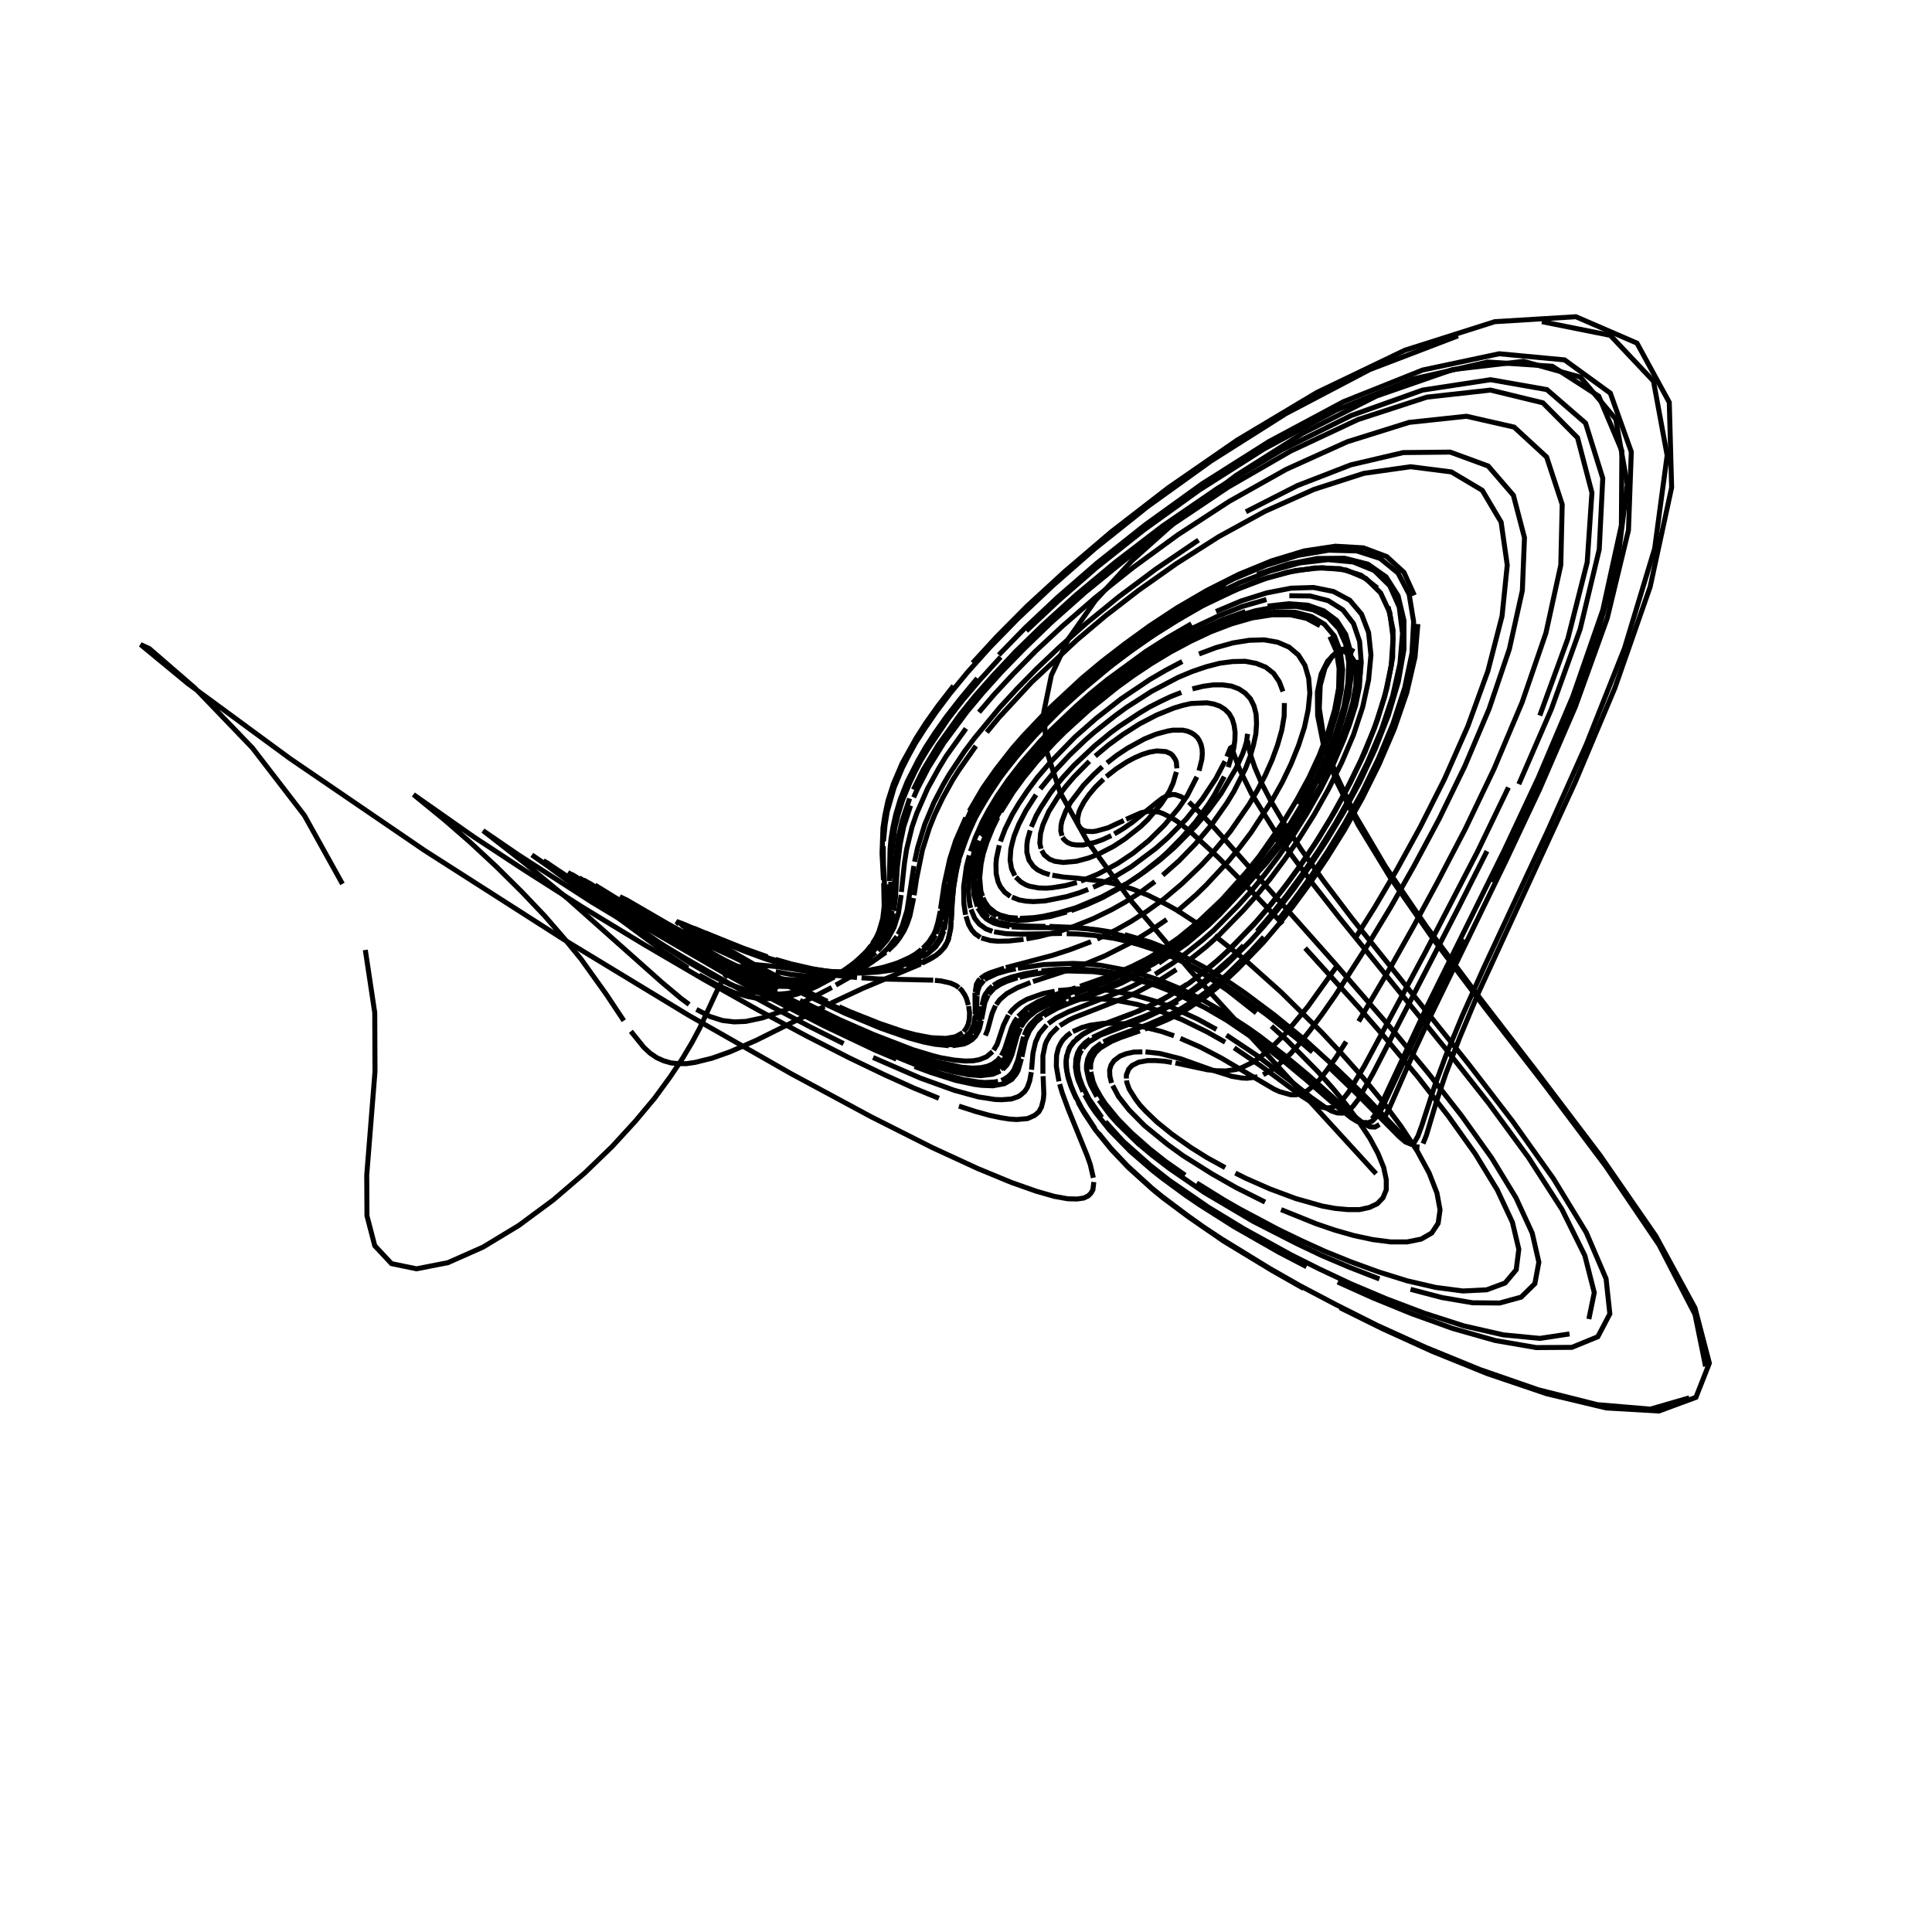 <?xml version="1.0" encoding="utf-8" ?>
<svg xmlns="http://www.w3.org/2000/svg" xmlns:cc="http://creativecommons.org/ns" xmlns:dc="http://purl.org/dc/elements/1.1/" xmlns:ev="http://www.w3.org/2001/xml-events" xmlns:inkscape="http://www.inkscape.org/namespaces/inkscape" xmlns:rdf="http://www.w3.org/1999/02/22-rdf-syntax-ns" xmlns:sodipodi="http://sodipodi.sourceforge.net/DTD/sodipodi-0.dtd" xmlns:xlink="http://www.w3.org/1999/xlink" baseProfile="tiny" height="27.093cm" version="1.2" viewBox="0 0 1024.0 1024.0" width="27.093cm">
  <defs/>
  <g fill="none" id="layer1" inkscape:groupmode="layer" inkscape:label="1" stroke="black" stroke-width="0.7mm" style="display:inline">
    <polyline points="729.375,622.125 631.25,514.875 598.875,476.75 576.25,445.75 561.875,420.0 554.625,397.75 553.25,377.375 557.25,357.875 566.375,338.5 580.5,318.375 599.875,297.25 624.75,275.0 655.125,252.0 690.5,229.625 729.625,209.875 770.0,195.875 807.5,191.5 837.625,199.875 856.375,222.125 862.5,256.75 857.125,299.5 843.75,345.625 826.25,390.5 807.75,431.625 790.5,467.375"/>
    <polyline points="775.5,497.625 753.5,542.625 732.625,587.125 729.875,591.625 727.25,594.25 724.625,595.25 721.875,594.875 718.625,593.25 715.0,590.75 710.75,587.375 689.75,569.0 671.125,554.25 658.625,545.375 652.5,541.375 640.75,534.375"/>
    <polyline points="635.125,531.375 624.5,526.25 614.75,522.25 601.5,518.0 590.125,515.5 583.375,514.5 574.25,513.75 569.0,513.625 559.625,513.875 552.0,514.625"/>
    <polyline points="550.25,514.875 542.875,516.125 536.125,517.875 531.875,519.375 529.125,520.625 526.5,522.25"/>
    <polyline points="526.0,522.625 524.125,524.375 522.25,527.0 521.5,528.625 520.5,532.875"/>
    <polyline points="520.375,533.375 519.0,542.625 517.375,547.125 516.5,548.375"/>
    <polyline points="516.125,549.0 512.875,551.625 509.75,552.875 507.125,553.5 503.75,553.75 494.5,552.875 488.125,551.5 480.375,549.375 471.0,546.25 453.625,539.375"/>
    <polyline points="447.0,536.375 432.25,529.625 416.375,521.75 400.25,513.25 385.125,504.875 372.75,497.625 361.75,490.625 360.375,489.25 363.375,490.25 387.625,501.125 397.375,505.0"/>
    <polyline points="402.125,506.75 415.75,511.0 424.125,513.0 435.375,514.75 442.0,515.25 448.0,515.375 458.25,514.75 466.75,513.375 475.125,511.0"/>
    <polyline points="476.5,510.5 482.75,507.875 487.5,505.125 489.75,503.375 492.25,500.875 494.25,498.375 495.875,495.625"/>
    <polyline points="496.125,494.875 497.875,490.25 498.875,485.75 501.375,468.5"/>
    <polyline points="501.625,466.875 504.125,455.5 508.375,443.0 514.375,430.125 518.875,422.25 528.375,408.375 537.125,397.125 542.5,390.875 555.75,377.0"/>
    <polyline points="563.75,369.25 583.25,352.25 594.875,343.125 607.875,333.75 622.125,324.375 637.625,315.25 654.0,306.75 671.0,299.625 688.0,294.375 704.25,291.625 719.125,292.0 731.5,296.0 741.0,303.75 746.875,315.0 749.25,329.5 748.375,346.25 744.5,364.625 738.375,383.375 730.625,402.0 722.0,419.75 712.75,436.375 703.5,451.5 694.5,465.0 685.75,477.0 677.625,487.5"/>
    <polyline points="669.875,496.625 662.75,504.375 650.0,516.875 639.125,525.875 634.25,529.375 625.5,534.875 618.0,538.875 608.5,543.0 589.125,550.125 584.875,552.25"/>
    <polyline points="583.75,552.875 579.75,555.875 577.75,558.5 576.5,561.25 575.875,564.5 575.875,566.75 577.0,572.0 578.0,574.875 581.375,581.25"/>
    <polyline points="582.5,583.125 588.375,591.0 592.375,595.5 603.25,606.125 610.75,612.375 619.875,619.375 638.25,632.0 664.25,647.375 687.25,659.125 700.625,665.5 715.375,671.75 731.125,677.875"/>
    <polyline points="747.625,683.375 764.375,687.75 780.5,690.5 794.875,690.625 806.25,687.5 813.5,680.375 815.625,669.0 812.125,653.625 803.5,634.875 790.625,613.75 774.75,591.5 757.375,569.25 739.875,548.0 707.5,510.625 643.625,438.75 635.625,430.375 630.125,425.125"/>
    <polyline points="627.875,423.5 626.0,422.25 622.75,421.125 621.375,421.125 618.625,421.75 616.0,423.125 613.375,425.125 600.125,435.875 595.25,439.25 590.625,442.0"/>
    <polyline points="589.0,442.875 584.5,445.0 580.25,446.5 574.0,447.875 570.75,447.875 568.0,447.5 565.75,446.5 564.0,445.0 563.125,443.75"/>
    <polyline points="562.875,443.0 562.25,440.5 562.375,437.5 562.875,435.125 564.875,429.875 567.5,425.125 574.25,416.25 579.875,410.375 584.25,406.375"/>
    <polyline points="586.75,404.375 591.875,400.375 597.5,396.625 606.625,391.625 612.75,389.125 618.75,387.5 621.625,387.0 626.875,387.0 629.25,387.5 631.375,388.375 633.125,389.5 634.625,390.875 635.75,392.625 636.625,394.75 637.125,397.0 637.25,399.625 637.0,402.5 635.5,408.5"/>
    <polyline points="634.375,411.75 629.25,421.75 624.75,428.25 617.125,437.375 608.875,445.5 600.5,452.25 592.25,457.75 582.0,463.25 572.875,467.0"/>
    <polyline points="570.75,467.75 564.75,469.375 557.75,470.5 554.625,470.75 550.5,470.625 545.75,469.75 543.75,469.0 541.125,467.5 538.375,464.875"/>
    <polyline points="537.875,464.125 536.125,460.375 535.375,455.875 535.75,450.125 536.5,446.875 537.5,443.125 540.0,436.875 543.75,429.625 549.125,421.25"/>
    <polyline points="551.375,418.125 559.625,408.0 566.75,400.375 575.25,392.25 580.125,388.0 591.0,379.375 597.0,375.0 610.25,366.5 624.5,359.0 632.0,355.875 639.375,353.375 646.625,351.5 653.5,350.625 660.0,350.5 665.875,351.625 670.875,353.625 675.0,356.875 678.0,361.25 680.0,366.5"/>
    <polyline points="680.75,372.625 680.625,379.625 679.375,387.0 677.125,394.875 674.25,402.75 670.625,410.875 666.5,418.75 662.0,426.375 652.125,440.625 641.75,453.125 636.625,458.625 626.5,468.375 616.875,476.5 607.875,483.0 599.5,488.375 591.75,492.75 581.5,497.75"/>
    <polyline points="578.25,499.125 567.0,503.375 557.75,506.375 533.125,512.875"/>
    <polyline points="532.25,513.125 524.75,515.625 522.125,516.875 519.625,518.625"/>
    <polyline points="519.5,518.875 518.625,519.75 517.5,521.75 516.875,525.875"/>
    <line x1="516.75" x2="516.875" y1="526.125" y2="537.625"/>
    <polyline points="516.875,538.25 516.125,543.0 514.125,547.25 511.125,549.875 509.5,550.75 506.0,551.75"/>
    <polyline points="504.625,551.875 501.375,552.125 494.875,551.625 486.125,549.875 474.5,546.375 459.375,540.875 440.75,532.75 419.25,522.375 404.5,514.625 384.5,503.5"/>
    <polyline points="379.0,500.25 370.875,495.25 366.375,491.875 368.375,492.25 394.125,503.125 407.75,508.0 416.5,510.625 424.625,512.625 432.25,514.0 439.125,514.875"/>
    <polyline points="442.375,515.125 451.25,515.5 458.875,515.125 467.5,514.125 478.875,511.375 483.875,509.625 487.875,507.75"/>
    <polyline points="488.75,507.25 491.875,505.375 495.875,501.875 498.625,497.875 500.25,493.375"/>
    <polyline points="500.5,492.75 501.875,484.5 502.875,474.5 504.125,465.625"/>
    <polyline points="504.5,464.0 506.75,454.25 509.125,447.125 512.5,438.75 517.625,428.625 525.125,416.375 532.125,406.75 541.25,395.5 553.125,382.625 568.375,367.875"/>
    <polyline points="577.625,359.875 588.0,351.375 599.5,342.625 612.375,333.75 626.25,324.875 641.25,316.5 656.875,308.875 673.0,302.75 688.875,298.375 703.875,296.625 717.25,297.875 728.375,302.375 736.625,310.5 741.625,321.75 743.375,335.75 742.0,351.75 738.125,369.0 732.25,386.625 724.75,404.125 716.5,420.875 707.75,436.5 698.875,450.75 690.125,463.5 681.75,474.875 673.75,484.875 666.25,493.625"/>
    <polyline points="659.125,501.125 652.625,507.625 640.875,518.0 630.75,525.625 622.0,531.125 614.375,535.125 607.625,538.25 588.125,545.625 579.0,549.875"/>
    <polyline points="577.875,550.625 574.875,552.875 572.625,555.375 571.125,558.125 570.25,561.25 570.0,565.75 570.625,569.625 571.375,572.375 574.0,578.625"/>
    <polyline points="574.875,580.25 578.0,585.75 580.75,589.75 588.125,599.0 599.125,610.25 611.125,620.625 616.25,624.625 628.5,633.625 635.875,638.625 654.0,650.125 677.875,663.75 692.5,671.375"/>
    <polyline points="709.0,679.5 727.625,687.875 748.125,696.25 770.0,704.125 792.5,710.5 814.25,714.25 833.125,714.125 846.875,708.5 853.25,696.375 851.25,677.75 840.75,653.25 823.375,624.75 801.75,594.375 778.5,564.125 716.75,487.0 701.75,467.25 689.75,450.375 680.5,436.25 673.5,424.375 668.5,414.75 665.125,406.875 663.0,400.625 661.75,395.875 661.25,392.5"/>
    <polyline points="661.0,390.25 661.25,389.0 660.625,393.375 659.75,396.25 658.625,399.5 655.125,407.25 647.25,420.5 640.75,429.375 633.625,437.875 622.375,449.25 614.75,455.875 607.375,461.5 600.25,466.375"/>
    <polyline points="596.75,468.5 584.0,475.375 570.25,481.125 560.875,483.875 553.0,485.625 547.875,486.375 540.625,486.75"/>
    <polyline points="539.375,486.625 534.75,486.25 530.125,485.0 527.75,483.875 524.0,480.875 522.125,478.25 521.0,475.875"/>
    <polyline points="520.75,475.0 519.875,472.25 519.25,465.25 520.0,457.875 521.125,452.5 523.125,446.25 526.125,438.875 528.875,433.25"/>
    <polyline points="530.5,430.25 536.875,420.0 542.625,412.125 549.875,403.25 559.0,393.375 564.375,388.0 577.0,376.5 592.25,364.25 600.875,358.0 610.25,351.75 620.375,345.625 630.875,340.0 641.75,334.875 652.875,330.625 663.75,327.5 674.25,325.875 684.0,325.875 692.5,327.75 699.625,331.625"/>
    <polyline points="704.875,337.375 708.25,345.0 709.75,354.25 709.5,364.75 707.375,376.25 703.875,388.125 699.25,400.25 693.75,412.125 687.5,423.625 681.0,434.375 667.375,453.875 660.625,462.25 647.625,476.75 635.5,488.25 624.625,497.125 614.625,504.125 605.875,509.625 594.25,515.5"/>
    <polyline points="590.75,517.125 584.5,519.875 556.625,530.25 549.25,533.875 545.625,536.375"/>
    <polyline points="544.875,537.0 541.125,541.0 538.625,545.5 537.125,549.5 535.125,556.625"/>
    <polyline points="534.875,557.5 533.75,560.25 532.125,562.875 528.75,566.0 526.25,567.125 522.875,568.0 515.75,568.375 508.875,567.5 499.875,565.5 480.875,559.25 472.75,556.0"/>
    <polyline points="463.5,552.125 441.5,542.125 428.75,535.875 414.875,528.75 384.875,512.625 340.5,486.75 318.625,473.0 307.0,465.25 356.0,496.625 363.125,501.0 376.375,508.25"/>
    <polyline points="382.375,511.25 393.0,515.875 402.25,518.875 410.25,520.625 420.375,521.375 426.25,521.0 431.625,520.25 438.5,518.375 444.625,516.0 451.375,512.5 454.25,510.625"/>
    <polyline points="455.625,509.75 461.5,505.0 464.375,502.0 466.75,498.875 470.25,492.5 471.5,489.0 472.875,482.75"/>
    <polyline points="473.125,481.375 473.875,472.5 474.5,457.375 476.0,444.625 478.125,435.125 482.125,423.25"/>
    <polyline points="484.125,418.5 489.375,407.875 497.25,394.875 509.0,378.5 516.875,368.75 526.5,357.875 538.25,345.375 552.625,331.375 570.125,315.5 591.125,298.0 616.25,278.75 645.625,258.625 679.25,238.5 716.125,220.25 754.0,206.75 790.0,201.25 819.875,206.5 840.375,224.25 849.5,253.5 847.625,291.25 837.5,333.5 822.25,375.875 805.0,415.625"/>
    <polyline points="788.125,451.125 772.75,481.625 727.75,568.875 720.0,582.625 717.0,586.5 714.25,589.0 711.5,590.0 708.75,589.875 705.75,588.875 702.5,587.0 694.875,581.625 686.0,574.5 665.75,559.125 650.0,548.625"/>
    <polyline points="644.75,545.625 634.75,540.125 620.75,533.75 612.25,530.625 600.625,527.25 587.25,524.875 581.375,524.375 571.125,524.125 560.875,525.0"/>
    <polyline points="559.0,525.375 552.75,526.625 544.375,529.625 540.875,531.625 538.75,533.25 536.375,535.5 535.0,537.375"/>
    <polyline points="534.5,538.0 531.875,543.375 528.5,553.5 526.625,556.625"/>
    <polyline points="526.125,557.375 522.875,560.125 519.125,561.625 515.75,562.25 511.5,562.375 505.875,561.875 498.625,560.625 494.25,559.5 483.875,556.375 463.125,548.375 445.125,540.5 424.0,530.25"/>
    <polyline points="412.375,524.25 388.125,511.25 364.5,497.75 337.75,481.5 328.5,475.25 332.375,477.125 353.875,489.625 373.375,500.25 391.375,508.5 396.75,510.625 406.625,513.75"/>
    <polyline points="411.125,515.0 419.375,516.5 426.625,517.25 433.125,517.375 441.625,516.5 448.75,515.0 456.75,512.25 464.5,508.25 469.5,504.75"/>
    <polyline points="470.625,503.875 474.375,500.25 476.625,497.375 479.125,493.375 480.625,490.125 482.25,485.5 484.25,476.0"/>
    <polyline points="484.5,474.5 485.75,466.0 488.875,450.625 492.625,438.75 495.5,431.625 499.5,423.25 504.875,413.5 508.375,408.0 517.25,395.375"/>
    <polyline points="523.0,388.125 529.625,380.125 546.875,361.5 570.875,339.125 586.0,326.375 603.5,312.875 623.5,298.75 645.875,284.5 670.5,271.0 696.5,259.375 722.875,250.875 747.625,247.375 769.25,250.125 785.625,259.875 795.625,276.75 798.875,299.5 796.125,326.5 788.625,355.625 778.0,384.875 765.625,412.875 752.75,438.375 740.25,461.125 728.625,480.875 718.0,497.75"/>
    <polyline points="708.625,512.0 693.125,533.625 681.125,548.0 671.875,557.25 664.25,562.875 657.875,566.0 655.0,566.875 649.625,567.625 644.625,567.5 639.875,567.0 623.0,563.375"/>
    <polyline points="621.125,563.125 617.5,562.5 612.625,562.125 608.25,562.125 603.5,563.0 600.0,564.75 598.25,566.625 597.0,569.75 597.0,571.625"/>
    <polyline points="597.125,572.625 597.25,573.75 598.5,577.25 601.875,582.625 604.25,585.75 607.375,589.125 613.25,594.75 621.125,601.125 631.25,608.25 639.625,613.5 649.375,618.875"/>
    <polyline points="654.75,621.75 660.5,624.625 673.0,630.125 686.75,635.25 700.875,639.25 707.75,640.5 714.375,641.125 720.5,641.125 725.75,640.0 730.0,638.0 733.0,634.875 734.75,630.625 734.75,625.25 733.375,618.75 730.375,611.375 726.0,603.25 720.375,594.75 713.75,585.75 706.375,576.75 698.5,568.0 682.125,551.375 673.875,543.875"/>
    <polyline points="665.875,536.875 650.625,524.875 636.625,515.375 624.25,508.125 613.25,502.625 599.0,497.25 594.75,495.875 586.875,494.0 576.75,492.25 570.75,491.625 556.25,491.0"/>
    <polyline points="554.125,491.0 545.25,490.875 535.75,490.25 528.875,488.75 524.5,486.625"/>
    <polyline points="523.875,486.25 520.25,482.5 518.125,478.125 517.375,475.5 516.75,471.375 516.75,465.125"/>
    <polyline points="516.875,463.625 518.125,455.5 520.5,447.25 524.75,437.125 531.75,424.5 536.875,417.0 543.25,408.5 551.375,399.0 561.625,388.25"/>
    <polyline points="567.625,382.375 581.875,370.0 590.0,363.5 608.75,350.125 630.25,337.5 641.75,332.0 653.5,327.25 665.25,323.75 676.5,321.625 687.0,321.375 696.125,323.25 703.875,327.125 709.625,333.25 713.25,341.375 714.875,351.125 714.375,362.375 712.25,374.625 708.375,387.375 703.375,400.25 697.5,412.875 690.875,425.0 684.0,436.375 676.875,446.875"/>
    <polyline points="669.75,456.625 656.0,473.125 643.125,486.375 631.5,496.625 621.0,504.625 611.625,510.75 595.875,519.125 580.625,525.5 567.125,530.375"/>
    <polyline points="565.375,531.0 555.125,535.625 550.125,538.875 545.875,543.125 544.375,545.375 542.875,548.75"/>
    <polyline points="542.5,549.5 539.5,561.875 537.5,566.875 536.25,568.75 534.5,570.5 532.25,572.0 530.75,572.625"/>
    <polyline points="529.0,573.125 527.0,573.5 522.0,573.75 518.75,573.5 510.75,572.25 499.75,569.375 485.125,564.25 465.5,556.25 440.125,544.375 408.625,528.375 372.5,508.375 336.125,487.0 306.5,468.375 288.0,456.125"/>
    <polyline points="289.375,457.0 351.375,501.0 365.25,510.125 377.0,517.0 386.875,521.75 395.25,524.75 399.0,525.75 405.75,526.75 411.875,527.0 417.375,526.5 422.5,525.5"/>
    <polyline points="424.875,524.875 431.5,522.625 437.5,520.0 447.375,514.25 452.875,510.25 456.25,507.25 459.25,504.25 461.625,501.25"/>
    <polyline points="462.375,500.125 464.375,497.0 465.875,493.75 467.875,486.875 468.625,480.375 468.375,468.125"/>
    <polyline points="468.25,466.375 467.5,452.25 468.0,438.75 469.0,432.125 470.625,424.5 473.5,415.5 478.125,404.625 485.625,391.125 490.75,383.125 497.25,374.0 505.375,363.5"/>
    <polyline points="515.5,351.375 528.25,337.5 544.25,321.375 564.25,303.0 589.0,281.875 619.25,258.5 655.75,233.25 698.0,208.0 744.625,185.625 792.25,170.5 835.25,167.875 867.625,181.875 884.75,213.25 886.0,258.375 874.625,311.0 855.875,364.75 834.75,414.875 783.625,526.125 773.5,550.375 766.25,569.25 761.375,583.75 756.0,601.75 754.25,606.125"/>
    <polyline points="752.375,608.0 750.125,607.75 747.0,605.375 743.0,601.5 725.125,582.625 717.5,575.125 709.5,567.375 692.625,552.0 675.625,538.125 659.75,526.25 652.25,521.125 645.0,516.625 638.25,512.625 625.875,506.125 620.125,503.5 609.75,499.375 596.125,495.375"/>
    <polyline points="592.125,494.5 581.25,492.75 569.125,491.75 542.75,491.625 536.25,491.25"/>
    <polyline points="535.125,491.125 530.0,490.25 526.75,489.25 524.625,488.125 522.75,487.0 520.75,485.0 518.25,481.25"/>
    <polyline points="518.0,480.5 516.25,474.375 515.875,469.875 516.0,464.625 517.25,456.625 518.75,450.75 520.25,446.375"/>
    <polyline points="521.125,443.875 526.25,432.875 530.0,426.375 534.75,419.0 540.875,410.75 548.5,401.375 558.25,390.875 570.375,379.125 577.5,372.875 594.125,359.625 603.625,352.875 613.875,346.125 624.875,339.625 636.375,333.625 648.25,328.375 660.125,324.125"/>
    <polyline points="671.875,321.25 683.0,320.0 693.125,320.75 701.625,323.75 708.5,328.875 713.25,336.25 715.875,345.5 716.375,356.375 714.875,368.375 711.625,381.125 707.125,394.25 701.375,407.25 695.0,419.75 688.125,431.75 681.0,442.75 673.75,453.0 666.625,462.25 659.625,470.625 646.5,484.625 640.375,490.5 629.0,500.125 614.125,510.5"/>
    <polyline points="609.75,513.125 594.5,521.0 582.375,526.0 568.625,531.0 560.375,534.375 553.25,538.375"/>
    <polyline points="552.25,539.0 549.0,541.75 545.625,546.375 543.5,551.375 541.625,560.125"/>
    <polyline points="541.375,561.125 539.625,567.375 538.5,569.375 536.25,572.125 532.375,574.375 526.25,575.5 520.125,575.25 516.375,574.75 506.5,572.625 493.125,568.375 484.75,565.25"/>
    <polyline points="475.125,561.375 463.875,556.625 436.75,543.75 402.875,526.25 384.0,515.875 344.75,493.125 326.25,481.875 296.625,463.125 281.875,453.125 290.625,459.25 351.125,503.875 364.625,513.125"/>
    <polyline points="370.5,516.75 380.625,522.375 389.25,526.125 396.625,528.25 400.0,528.875 406.25,529.375 414.625,528.75 422.125,527.0 428.875,524.625 433.0,522.75 442.125,517.875"/>
    <polyline points="443.75,516.875 451.125,511.875 459.0,504.875 463.0,499.75 464.875,496.625 467.125,491.0"/>
    <polyline points="467.5,489.875 468.5,485.0 469.0,479.75 469.0,472.375 468.25,457.75 468.125,448.5"/>
    <polyline points="468.25,445.875 469.125,437.0 470.25,430.125 473.875,417.5 478.25,407.0 481.375,400.875 485.125,394.0 490.0,386.375 496.0,377.625 503.5,367.625 512.875,356.25 524.625,343.125 539.375,328.0 557.75,310.625 580.375,290.75 608.25,268.5 642.0,244.25 681.5,219.25 726.0,195.875 772.75,178.0"/>
    <polyline points="817.25,170.5 853.5,177.75 876.375,202.0 883.625,241.375 877.0,290.75 861.0,343.625 840.75,394.625 820.25,440.5 786.75,512.25 775.0,538.5 766.375,559.375 760.375,575.625 753.625,596.5 751.5,602.25 749.625,605.5 747.625,606.375 744.875,605.25 741.5,602.375 719.0,579.625 703.75,565.0"/>
    <polyline points="695.625,557.625 687.5,550.625 671.25,537.75 656.0,526.75 648.875,522.0 635.5,514.125 623.5,508.125 612.75,503.625 603.125,500.5 594.5,498.25 590.625,497.375 579.875,495.75 570.75,495.0 565.375,494.875"/>
    <polyline points="562.875,494.75 540.5,495.125 533.25,494.875 526.875,493.875"/>
    <polyline points="526.0,493.625 522.625,492.375 519.0,489.75 516.625,486.75 514.625,482.0"/>
    <polyline points="514.5,481.25 514.0,479.5 513.25,472.5 513.625,464.625 514.0,461.5 516.125,452.125 518.5,445.375"/>
    <polyline points="519.5,442.875 521.875,437.375 525.0,431.25 529.0,424.375 534.25,416.625 540.875,407.75 549.375,397.75 560.0,386.5 573.5,373.875 581.375,367.125 590.125,360.125 599.75,353.0 610.25,345.875 621.5,338.875 633.5,332.25 646.0,326.375 658.625,321.375 671.25,317.75"/>
    <polyline points="683.375,315.75 694.375,315.875 704.0,318.375 711.75,323.25 717.375,330.5 720.625,340.0 721.5,351.25 720.25,363.875 717.125,377.375 712.5,391.375 706.625,405.125 699.875,418.5 692.625,431.25 685.25,443.0 677.75,453.75 670.25,463.625 663.125,472.375 656.125,480.125 643.25,493.125 637.25,498.375 626.375,507.0 621.375,510.625 612.25,516.375"/>
    <polyline points="608.0,518.625 600.375,522.625 593.625,525.625 566.375,536.25 559.625,539.625 555.625,542.5"/>
    <polyline points="554.75,543.25 550.875,547.875 548.875,552.25 547.5,558.125 546.75,567.0"/>
    <polyline points="546.625,568.25 545.75,572.875 544.5,576.375 543.125,578.5 541.0,580.375 539.625,581.25 536.0,582.5 530.875,582.875 527.375,582.75 518.5,581.375 505.75,577.875 487.75,571.375 462.75,560.5"/>
    <polyline points="447.125,553.125 429.125,544.125 408.75,533.375 386.25,521.125 362.25,507.375 313.625,478.125 274.625,453.0 256.0,440.25 278.625,457.875 301.0,476.375 350.75,520.625 360.875,529.125 365.25,532.375"/>
    <polyline points="369.125,535.0 376.25,538.75 382.875,540.875 389.125,541.625 395.25,541.375 404.125,539.5 415.75,535.5 426.625,530.75 440.875,523.375"/>
    <polyline points="443.0,522.125 450.875,517.625 463.125,509.25 466.75,506.25 470.75,502.375 475.375,496.375"/>
    <polyline points="476.0,495.25 478.125,491.0 480.75,482.5 484.375,459.0"/>
    <polyline points="484.75,456.75 486.375,449.25 490.125,437.0 495.0,425.375 499.875,416.0 503.0,410.625 511.125,398.375 516.375,391.375 530.0,374.875 538.75,365.375 549.125,354.75 561.375,343.125 575.875,330.25 592.875,316.375 612.625,301.625 635.25,286.25"/>
    <polyline points="660.375,271.25 687.625,257.375 716.0,246.375 743.75,239.875 768.625,239.625 788.75,247.0 802.125,262.5 808.0,285.0 806.875,313.0 800.0,344.0 789.25,375.75 776.375,406.125 762.75,434.125 749.375,459.125 737.125,480.75 726.0,499.125 707.875,527.375 700.625,537.75 694.25,546.25 688.875,553.0 684.125,558.375 676.125,565.75 669.5,569.625"/>
    <polyline points="666.5,570.75 661.0,571.5 658.25,571.375 653.0,570.5 642.75,567.25 625.625,561.125 614.75,558.375 607.125,557.5"/>
    <polyline points="605.5,557.5 600.875,557.625 596.875,558.5 593.625,559.75 590.5,562.125 588.875,564.5 588.125,567.125 588.25,570.375 589.125,574.0"/>
    <polyline points="589.75,575.375 592.875,581.25 598.375,588.25 606.625,596.625 618.875,606.625 627.0,612.5 642.5,622.25 655.25,629.5 670.5,637.125"/>
    <polyline points="679.0,641.125 697.625,648.625 707.5,652.0 717.625,654.875 727.5,657.0 737.125,658.25 745.75,658.25 753.25,656.75 758.875,653.5 762.25,648.375 763.25,641.25 761.625,632.375 757.5,621.75 751.125,610.0 742.75,597.25 733.125,584.25 722.5,571.25 711.375,558.75 700.25,546.875 679.0,525.875 660.0,508.875 643.75,495.875"/>
    <polyline points="636.5,490.75 623.875,482.5 618.25,479.375 608.5,474.5 600.0,471.125 589.5,468.125 583.5,467.0 571.375,465.5 563.75,464.875 557.75,463.875"/>
    <polyline points="556.375,463.625 552.875,462.5 549.875,461.0 547.625,459.125 545.375,455.875 544.25,451.75 544.25,447.875 544.625,445.0 546.0,440.125"/>
    <polyline points="546.625,438.25 549.25,432.25 551.75,427.875 556.75,420.25 558.875,417.5 563.625,411.75 569.375,405.5 580.125,395.375 588.625,388.375 593.375,384.875 603.625,378.125 609.0,374.875 614.625,372.0 620.375,369.25 626.125,367.0"/>
    <polyline points="632.0,365.125 637.625,363.75 643.0,363.0 648.0,363.0 652.625,363.625 656.625,365.125 660.0,367.375 662.75,370.375 664.625,374.125 665.75,378.5 666.0,383.5 665.625,389.0 664.375,394.875 662.625,400.875 660.25,407.125 654.0,419.5 650.25,425.625 642.25,437.0 633.625,447.25 624.875,456.25 616.25,463.875"/>
    <polyline points="612.125,467.25 604.0,473.25 596.375,478.125 589.25,482.125 579.5,486.875 568.25,491.375 561.0,493.75 550.75,496.375 544.0,497.625"/>
    <polyline points="542.5,497.875 534.75,498.75 528.875,498.875 524.875,498.5 520.125,497.125"/>
    <polyline points="519.625,496.875 516.75,494.875 515.0,492.875 513.375,490.0 512.0,485.625"/>
    <polyline points="511.75,484.875 510.875,479.0 510.75,470.0 512.25,459.125 513.75,453.375"/>
    <polyline points="514.375,451.25 516.875,444.125 520.625,435.625 524.125,429.125 528.5,421.875 534.25,413.5 541.625,404.0 551.0,393.25 556.625,387.375 570.125,374.5 578.0,367.5 586.875,360.25 607.375,345.25 619.0,337.875 631.5,330.625"/>
    <polyline points="644.5,324.125 657.875,318.5 671.375,314.25 684.25,311.75 696.25,311.375 706.75,313.5 715.375,318.125 721.625,325.5 725.375,335.25 726.625,347.125 725.375,360.375 722.25,374.75 717.375,389.5 711.125,404.125 704.125,418.25 696.625,431.625 688.75,444.125 681.0,455.375 673.375,465.625 665.875,474.75 658.75,482.75 645.625,496.125 639.625,501.5 628.5,510.375"/>
    <polyline points="623.5,513.875 614.5,519.625 602.75,525.875 596.125,528.875 569.25,539.375 566.375,540.75 561.75,543.625"/>
    <polyline points="560.75,544.375 556.875,548.25 554.75,551.75 554.0,553.625 552.75,559.625 552.75,569.125"/>
    <polyline points="552.875,570.375 553.25,579.875 553.0,582.75 552.0,586.75 550.625,589.25 549.5,590.25 548.25,591.25 544.625,592.875 538.875,593.375 535.0,593.125 530.25,592.375 524.375,591.125 517.125,589.125 508.25,586.25"/>
    <polyline points="497.625,582.125 484.5,576.75 468.75,569.625 450.0,560.625 427.75,549.25 401.875,535.375 372.75,519.0 341.125,500.5 308.625,480.75 277.625,461.0 251.0,443.5 219.125,421.125 235.5,434.5 248.875,446.125 263.0,459.25 276.5,472.625 288.75,485.5 299.125,497.5 308.0,508.375 321.25,526.875 330.625,541.0"/>
    <polyline points="334.375,546.625 341.25,555.125 344.625,558.25 348.125,560.625 351.75,562.25 355.625,563.375 359.625,563.75 363.875,563.75 368.25,563.125 377.375,560.875 386.875,557.5 400.875,551.375 437.0,533.375"/>
    <polyline points="440.375,531.75 457.25,523.875 487.875,511.0"/>
    <polyline points="488.75,510.5 493.625,508.0 496.125,506.375 499.75,503.0 501.75,499.75"/>
    <polyline points="502.0,499.25 502.625,497.75 503.75,492.5 504.5,481.875"/>
    <polyline points="504.5,480.875 505.25,471.375 507.125,460.25 508.625,454.25 510.875,447.25 515.75,435.875"/>
    <polyline points="517.375,432.625 521.375,425.375 529.75,412.625 533.375,407.75 542.125,397.0 547.5,391.0 560.375,377.625 577.0,362.625 586.75,354.625 597.75,346.25 609.75,337.75 623.0,329.375 637.125,321.25 652.0,313.875 667.25,307.625 682.5,303.25 697.0,301.0 710.125,301.375 721.375,304.875 730.0,311.625"/>
    <polyline points="735.75,321.5 738.375,334.0 738.125,348.625 735.125,364.625 730.125,381.375 723.625,398.25 715.875,414.5 707.625,429.875 699.125,444.0 690.5,456.875 682.25,468.375 674.25,478.625 666.625,487.625 652.875,502.125 646.625,508.0 640.75,513.0 630.25,521.125 617.0,529.375 603.0,536.125"/>
    <polyline points="600.125,537.25 583.875,543.375 578.875,545.5 573.625,548.375 569.0,552.375 567.125,555.0 565.875,557.875"/>
    <polyline points="565.625,558.875 565.125,562.125 565.375,567.0 565.875,569.625 567.625,575.375 569.625,580.25 573.375,587.5 580.375,598.25"/>
    <polyline points="582.25,600.625 588.875,608.75 597.75,618.125 610.375,629.625 615.875,634.125 629.375,644.25 637.75,650.25 647.625,656.75 672.875,672.25 688.875,681.375 707.875,691.375 730.0,702.5 755.625,714.125 784.375,725.875 815.375,736.625 846.625,744.5 874.75,746.875 895.375,740.875"/>
    <polyline points="904.0,724.25 898.375,696.625 879.375,659.875 851.0,618.0 818.625,574.875 786.875,533.875 759.125,497.0 736.625,464.75 719.875,437.25 708.375,414.125 701.5,395.0 698.375,379.25 698.25,366.75 700.25,357.25 703.625,350.5 707.625,346.5 711.625,345.125 715.0,346.375 717.5,350.0 718.75,355.75 718.625,363.25 717.0,372.375 714.0,382.5 709.875,393.25 704.75,404.25 698.75,415.25"/>
    <polyline points="692.375,425.875 685.625,436.0 678.625,445.625 671.625,454.375 664.75,462.375 651.5,476.25 639.125,487.25 633.375,491.875 622.625,499.5 613.0,505.5 608.625,507.875 600.375,512.0 589.5,516.75 572.5,522.75"/>
    <polyline points="570.25,523.5 557.0,528.0 550.25,530.875 544.25,534.375 539.625,538.75"/>
    <polyline points="539.125,539.5 537.75,541.5 536.25,544.5 532.5,556.0 530.75,559.5"/>
    <polyline points="530.125,560.25 528.875,561.875 526.0,564.0 523.375,565.125 520.0,565.875 515.5,566.125 509.625,565.625 497.25,563.0 485.875,559.5 471.125,554.0 452.625,546.0 441.875,541.0 417.25,528.75"/>
    <polyline points="403.75,521.625 375.625,506.125 348.875,490.5 328.125,477.75 315.375,469.125 351.0,491.125 365.25,499.5 372.0,503.125 390.0,511.75 400.125,515.5 404.625,516.75"/>
    <polyline points="409.0,517.875 416.75,519.125 423.5,519.5 432.375,519.0 437.5,518.125 444.375,516.125 450.125,513.875 459.375,508.625 464.125,504.875"/>
    <polyline points="465.25,503.875 470.375,498.0 473.875,491.5 476.125,484.375 477.625,474.375"/>
    <polyline points="477.75,472.75 479.375,457.5 480.5,450.25 483.375,438.375 485.875,431.125 491.625,418.0 497.625,407.125 501.5,400.75 512.0,386.125"/>
    <polyline points="518.875,377.5 527.0,368.0 537.0,357.25 548.875,345.125 563.25,331.75 580.375,316.875 600.625,300.75 624.25,283.5 651.5,265.75 681.75,248.75 714.125,234.125 746.875,223.875 777.25,220.625 802.5,226.375 819.75,242.25 828.0,267.375 827.25,299.5 819.375,335.5 806.75,372.25 791.875,407.5 776.625,439.375 762.0,467.375 749.0,491.375 737.75,511.375 720.125,541.375"/>
    <polyline points="713.5,552.125 708.0,560.625 703.375,567.125 699.5,572.125 696.0,575.625 692.875,578.125 689.875,579.625 687.0,580.25 684.125,580.25 678.25,578.625 675.25,577.25 647.25,560.75 636.25,555.0 625.625,550.375"/>
    <polyline points="622.25,549.0 615.75,546.75 603.875,543.75 596.0,542.625 591.25,542.375 585.0,542.375 577.875,543.375 573.375,544.625 568.625,546.75"/>
    <polyline points="567.625,547.375 565.75,548.75 563.5,551.0 562.375,552.625 561.0,555.375 560.0,559.375 559.875,565.125 561.25,573.125"/>
    <polyline points="561.625,574.625 563.0,579.25 566.125,587.75 576.25,612.625 577.875,617.25 579.5,624.25"/>
    <polyline points="579.75,626.5 579.25,630.625 578.25,632.375 576.75,633.875 574.375,635.0 570.875,635.5 565.875,635.375 558.875,634.125 549.25,631.375 536.125,626.75 518.25,619.375 494.125,608.25 461.875,592.0 419.375,569.125 365.0,538.125 298.875,498.0 225.0,450.75 153.625,402.0 99.5,362.25 74.5,341.625 79.125,343.75 103.25,364.625 133.75,396.375 161.375,432.25 181.5,468.5"/>
    <polyline points="193.625,503.5 198.625,536.75 198.75,568.0 194.375,622.875 194.5,644.375 198.625,660.25 207.5,669.75 220.75,672.5 237.375,669.25 256.0,661.0 275.0,649.5 293.25,636.0 309.875,621.75 324.5,607.625 336.75,594.25 347.0,582.0 355.125,570.875 361.75,561.0 366.875,552.375 370.875,544.875 380.5,524.125 382.25,520.875"/>
    <polyline points="384.0,518.125 385.75,516.0 389.75,513.125 394.5,511.75 400.0,511.25 412.25,512.375 440.625,516.75 454.25,518.125"/>
    <polyline points="456.625,518.25 465.625,518.875 494.625,519.5"/>
    <polyline points="495.5,519.625 498.5,519.875 503.625,521.0 506.5,522.25 508.25,523.5"/>
    <polyline points="508.5,523.75 509.625,524.75 511.375,527.375 512.25,529.25 513.25,532.75"/>
    <polyline points="513.375,533.25 513.875,536.75 513.75,540.125 513.125,543.0 512.0,545.25 510.75,546.875"/>
    <polyline points="510.25,547.375 506.375,549.5 501.25,550.375 493.625,550.0 485.625,548.5 478.875,546.75 466.375,542.5 450.625,536.25 444.75,533.625"/>
    <polyline points="438.5,530.75 418.625,521.125 399.0,510.75 379.125,499.25 373.875,495.75 372.5,494.375 374.5,494.75 394.125,502.625 406.75,507.125"/>
    <polyline points="411.0,508.5 419.25,510.875 430.75,513.5 437.75,514.625 447.25,515.5 455.5,515.75 464.875,515.25 474.25,514.0 479.0,513.0"/>
    <polyline points="480.375,512.625 486.375,510.875 491.125,509.0 496.0,506.375 498.0,504.875 499.625,503.125"/>
    <polyline points="500.0,502.75 501.0,501.5 502.625,498.125 503.875,492.25 504.125,488.625"/>
    <polyline points="504.25,487.875 504.75,477.375 505.5,469.625 506.5,463.25 508.25,455.75"/>
    <polyline points="508.875,453.625 513.375,441.0 517.875,431.625 524.625,420.25 530.75,411.25 534.5,406.375 538.75,401.0 549.125,389.25 562.625,375.625 570.625,368.25 589.75,352.25 601.0,343.875 613.375,335.375 626.875,327.0"/>
    <polyline points="641.25,319.125 656.25,312.125 671.5,306.375 686.625,302.375 700.75,300.875 713.5,302.125 724.0,306.625 731.75,314.25 736.625,324.75 738.375,338.0 737.375,353.0 733.875,369.375 728.375,386.125 721.375,402.75 713.5,418.875 705.125,433.875 696.625,447.75 688.125,460.25 679.875,471.375 672.0,481.25 664.625,489.875 651.0,503.75 644.875,509.375 633.875,518.375"/>
    <polyline points="628.875,521.875 619.875,527.625 612.125,531.875 602.125,536.375 583.25,543.5 578.375,545.625 574.375,547.875 570.25,550.875"/>
    <polyline points="569.5,551.75 566.875,555.125 565.25,560.125 565.0,563.5 565.125,566.0 566.125,571.25 567.625,575.75 570.5,582.375"/>
    <polyline points="571.375,584.125 574.625,589.875 580.5,598.75 589.0,609.25 598.0,618.75 610.875,630.375 616.375,634.875 630.125,645.125 648.625,657.875 674.375,673.5 690.875,682.875"/>
    <polyline points="710.25,693.125 733.0,704.375 759.125,716.25 788.5,728.125 819.875,738.75 851.375,746.25 879.25,747.875 898.875,740.625 906.0,722.5 898.375,693.25 877.625,655.125 848.0,612.25 815.125,568.875 783.5,527.875 756.125,491.25 734.375,459.375 718.375,432.25 707.75,409.625 701.625,390.75 699.25,375.5 699.75,363.25 702.25,354.125 706.0,347.875 710.25,344.375 714.25,343.625 717.75,345.375"/>
    <polyline points="720.0,349.625 721.0,356.125 720.5,364.25 718.5,373.875 715.125,384.5 710.625,395.625 705.125,407.0 698.875,418.125 692.25,429.0 685.25,439.125 678.125,448.75 671.125,457.5 657.375,472.625 644.5,484.75 638.5,489.75 627.25,498.25 617.25,504.75 612.625,507.5 604.0,512.0 596.25,515.5"/>
    <polyline points="592.75,517.0 583.25,520.625 556.0,530.0 552.0,531.75 545.875,535.375"/>
    <polyline points="545.125,536.0 542.875,537.875 539.625,542.0 536.875,548.125 534.875,555.0"/>
    <polyline points="534.625,555.875 533.625,558.625 532.25,561.25 531.0,563.0 529.375,564.5 525.875,566.5 520.625,567.625 515.75,567.75 512.75,567.5 505.25,566.25 495.375,563.625 482.5,559.375"/>
    <polyline points="474.75,556.375 456.0,548.5 432.875,537.5 419.625,530.875 390.625,515.375 375.5,507.0 346.625,490.125 323.75,476.0 309.25,466.375 313.25,468.625 354.375,495.0 368.625,503.25"/>
    <polyline points="375.125,506.75 386.875,512.5 397.125,516.5 409.875,519.875 417.125,520.75 426.5,520.625 434.375,519.375 439.0,518.125 445.125,515.875 453.5,511.5"/>
    <polyline points="454.875,510.625 457.625,508.75 462.25,504.875 467.5,498.875 469.5,495.75 471.5,491.375 472.375,489.0 473.5,484.0"/>
    <polyline points="473.75,482.75 474.625,475.625 475.625,459.375 477.125,447.25 479.0,438.125 482.625,427.0"/>
    <polyline points="484.25,422.625 486.375,417.875 492.0,407.0 500.25,393.75 512.5,377.25 520.75,367.375 530.625,356.375 542.75,343.875 557.375,329.75 575.125,314.0 596.375,296.625 621.625,277.875 650.875,258.25 684.0,239.125 719.75,222.375 756.25,210.5 790.0,206.75 817.75,213.5 836.125,232.0 843.75,261.125 841.25,298.0 831.0,338.5 816.125,379.25"/>
    <polyline points="799.5,417.375 783.125,451.375 755.25,505.125 723.0,565.25 714.75,578.875 711.5,583.0 708.625,585.625 705.875,587.0 703.0,587.25 700.125,586.75 697.0,585.375 690.0,581.0 668.5,565.125 654.125,555.375"/>
    <polyline points="649.375,552.375 639.875,547.0 626.375,540.375 614.0,535.625 602.875,532.375 593.125,530.5 584.375,529.5 576.875,529.25 566.375,530.125"/>
    <polyline points="564.5,530.375 561.125,531.0 555.375,532.625 549.75,535.125 547.0,536.875 544.75,538.75 542.375,541.375 540.625,544.25"/>
    <polyline points="540.125,545.125 539.125,547.375 536.375,557.125 534.625,561.75 532.875,564.375 530.375,566.75"/>
    <polyline points="529.25,567.5 524.75,569.125 520.5,569.5 514.75,569.375 507.25,568.125 497.125,565.5 490.875,563.5 475.75,558.0 466.5,554.125 444.375,544.125 431.5,537.875 402.25,522.75 386.375,514.0 354.5,495.75 326.625,478.75"/>
    <polyline points="316.0,472.125 302.75,463.25 308.5,466.75 337.125,486.0 353.0,496.25 367.375,504.875 379.875,511.625 390.5,516.5 399.75,519.75 411.375,522.125 417.875,522.5 421.0,522.375"/>
    <polyline points="423.75,522.125 429.125,521.375 436.0,519.5 442.125,517.125 445.75,515.375 449.0,513.625 454.75,509.875 460.5,505.0 464.0,501.0"/>
    <polyline points="464.75,499.875 467.375,495.75 470.125,489.0 471.5,481.375 472.0,475.625 472.125,467.375"/>
    <polyline points="472.125,465.5 472.5,452.875 474.25,439.0 475.875,432.125 478.375,424.125 482.25,414.75 484.875,409.25 488.0,403.25 492.0,396.625 502.75,380.75 510.125,371.25 519.25,360.5 530.375,348.25"/>
    <polyline points="544.0,334.375 560.75,318.625 581.25,300.75 606.125,281.0 635.625,259.75 669.875,238.0 708.25,217.375 748.875,200.875 788.5,191.875 822.75,194.125 847.375,210.0 859.625,239.0 859.375,278.375 849.5,323.375 833.625,369.125 815.375,412.125 797.375,450.5 756.625,532.875 732.875,583.625 729.875,589.375 727.25,593.0"/>
    <polyline points="724.75,594.875 722.125,595.25 719.25,594.375 716.0,592.375 707.875,585.875 692.5,572.5 680.625,562.625 668.375,553.125 650.125,540.75 638.5,534.0 622.625,526.25 613.125,522.5 600.25,518.625"/>
    <polyline points="596.375,517.625 589.125,516.25 579.375,515.0 565.875,514.625 553.5,515.5 545.5,516.75 540.375,518.0"/>
    <polyline points="539.25,518.25 533.625,520.125 530.125,521.75 526.875,523.875 524.0,527.0"/>
    <polyline points="523.75,527.375 522.0,531.375 520.25,540.25"/>
    <polyline points="520.125,540.875 519.25,544.75 518.5,546.625 517.0,549.25 515.25,551.0 512.875,552.5 510.75,553.375 504.75,554.25"/>
    <polyline points="502.875,554.25 495.625,553.5 489.375,552.25 481.625,550.125 466.875,545.0 448.0,537.125 425.125,526.375 400.25,513.5 377.625,500.875 362.625,491.625"/>
    <polyline points="360.0,489.875 358.5,488.375 361.5,489.5 386.125,500.75 396.125,504.75 405.75,508.25 410.375,509.625 419.125,512.0 427.25,513.75 434.625,514.75 447.25,515.375"/>
    <polyline points="450.125,515.25 460.0,514.375 468.0,512.75 473.0,511.25 476.0,510.25 482.125,507.5 485.125,505.75 488.375,503.25"/>
    <polyline points="489.125,502.625 492.125,499.5 494.875,495.25 495.875,493.0 497.125,488.75 498.375,482.875"/>
    <polyline points="498.5,481.75 500.5,468.5 503.375,455.375 506.5,445.625 511.875,433.375"/>
    <polyline points="513.75,429.875 521.0,417.5 527.875,407.75 536.75,396.375 542.25,390.125 555.75,375.875 573.375,359.5 584.0,350.625 596.0,341.375 609.25,331.75 623.875,322.125 639.75,312.875 656.625,304.375 674.0,297.25 691.25,292.0 707.75,289.5 722.625,290.375 735.0,295.0 744.125,303.375 749.625,315.5"/>
    <polyline points="751.5,330.75 750.0,348.25 745.625,367.125 739.0,386.375 730.875,405.25 722.0,423.125 712.625,439.875 703.25,454.875 694.125,468.375 685.375,480.25 677.25,490.5 669.625,499.5 656.0,513.625 650.0,519.25 644.375,524.0 639.25,528.0 630.125,534.25 622.25,538.75 618.625,540.5 606.75,545.5"/>
    <polyline points="604.125,546.375 593.75,550.0 589.0,552.0 583.125,555.5 580.625,557.875 579.0,560.625 578.125,563.625 578.0,566.875"/>
    <polyline points="578.125,568.125 579.375,573.375 580.625,576.375 583.375,581.25 585.75,584.875 592.5,593.125 599.625,600.375 609.25,608.875 617.625,615.5 628.125,622.875"/>
    <polyline points="634.25,627.0 648.75,636.0 657.25,640.875 677.5,651.625 689.125,657.25 702.0,663.125 715.875,668.75 730.625,674.125 745.875,678.875 761.0,682.375 775.375,684.25 788.0,683.625 797.75,680.0 803.625,673.0 805.0,662.125 801.625,647.875 793.625,630.75 781.875,611.5 767.5,591.375 751.75,571.125 735.625,551.75 719.875,533.625 691.75,502.5"/>
    <polyline points="679.875,489.75 660.375,469.25 645.875,454.625 630.875,440.75 624.0,435.375 621.25,433.625 616.5,431.25 614.5,430.5 610.875,430.0 607.75,430.125 604.875,430.75 596.875,434.25"/>
    <polyline points="595.625,434.875 587.25,438.75 581.0,440.5 579.125,440.75 576.0,440.625 574.0,440.0 572.625,438.875"/>
    <polyline points="572.25,438.5 571.375,436.875 571.125,434.0 571.875,430.375 572.75,428.375 574.625,424.875 577.25,421.125 580.625,417.125 584.875,413.0"/>
    <polyline points="586.375,411.625 591.625,407.5 597.375,403.75 601.375,401.625 605.375,399.875 609.375,398.625 613.125,398.0 618.0,398.375 620.5,399.5 621.5,400.375 623.0,402.625 623.5,404.0 623.75,407.25"/>
    <polyline points="623.5,409.125 621.75,415.125 619.75,419.5 615.5,426.0 608.375,434.375 604.5,438.125 596.25,444.625 590.125,448.625 582.375,452.625"/>
    <polyline points="580.5,453.375 577.0,454.75 570.5,456.5 563.5,457.125 559.0,456.5 556.25,455.375 553.5,453.125 552.125,450.75"/>
    <polyline points="551.75,449.875 551.125,446.875 551.5,441.875 552.75,437.25 555.875,430.125 561.25,421.625 564.875,416.875 569.25,411.75 577.375,403.5"/>
    <polyline points="580.5,400.75 587.5,394.875 595.25,389.25 603.875,383.75 613.0,379.0 622.25,375.25 626.875,373.875 631.25,372.875 639.625,372.5 643.25,373.125 646.5,374.25 649.25,376.0 651.5,378.25 653.125,381.125 654.125,384.5 654.625,388.25 654.5,392.375 653.875,396.875 651.0,406.625"/>
    <polyline points="648.875,411.625 643.5,421.625 640.375,426.5 633.625,435.75 626.25,444.125 618.75,451.75 615.0,455.125 604.0,463.875 593.625,470.625 584.125,475.875 575.5,479.75 567.75,482.625"/>
    <polyline points="565.375,483.375 556.75,485.75 544.625,487.625 539.25,487.75 534.625,487.375 529.125,485.875"/>
    <polyline points="528.25,485.625 524.25,483.0 522.625,481.375 520.875,478.625 519.875,476.25 518.875,472.5 518.375,466.75"/>
    <polyline points="518.375,465.5 519.125,458.0 521.625,448.375 525.375,438.75 528.25,433.125 531.875,426.75 539.125,415.75 549.625,402.625 554.0,397.75"/>
    <polyline points="559.0,392.625 564.375,387.125 577.25,375.375 592.875,362.875 611.5,350.125 621.75,344.0 632.5,338.25 643.75,333.125 655.0,328.875 666.125,325.875 676.75,324.25 686.5,324.5 695.125,326.75 702.0,330.875 707.25,337.125 710.375,345.25 711.625,355.0 710.875,365.875 708.5,377.75 704.75,390.0 699.75,402.25 694.0,414.375 687.625,426.0"/>
    <polyline points="680.875,436.875 673.875,447.0 667.0,456.25 660.25,464.625 647.125,479.0 641.0,485.0 629.5,495.0 619.125,502.75 609.875,508.75 601.625,513.375 587.5,520.0 569.375,526.875"/>
    <polyline points="567.375,527.5 555.75,532.125 549.0,535.875 545.0,539.125 542.625,541.875 541.25,544.125"/>
    <polyline points="540.875,544.875 539.125,549.0 536.375,558.875 535.25,561.625 533.75,564.375 531.375,566.875"/>
    <polyline points="530.25,567.625 526.125,569.375 519.625,570.125 513.375,569.625 505.125,568.0 494.125,565.0 487.375,562.625 470.75,556.25 460.75,552.0 436.875,540.75 408.125,526.125 375.875,508.375 359.5,499.0 329.875,481.125"/>
    <polyline points="318.0,473.75 301.0,462.375 349.25,494.5 364.0,503.625 376.875,510.875 382.625,513.75 392.75,518.125 401.5,520.875 409.125,522.375 412.625,522.75 418.875,522.875"/>
    <polyline points="421.875,522.75 429.625,521.5 436.5,519.5 445.875,515.25 450.625,512.5 457.125,507.75 463.0,501.75"/>
    <polyline points="463.75,500.75 467.0,495.5 468.5,492.125 469.625,488.625 471.125,479.625 471.375,468.75"/>
    <polyline points="471.375,467.0 471.75,450.0 472.25,444.625 473.25,438.625 474.75,431.75 477.125,423.75 480.875,414.25 486.75,402.75 490.625,396.0 495.5,388.5 501.5,380.0 508.875,370.5 518.0,359.5"/>
    <polyline points="529.375,347.125 543.25,332.875 560.375,316.75 581.375,298.5 606.875,278.25 637.25,256.375 672.625,234.0 712.125,212.875 754.0,196.125 794.625,187.5 829.25,190.75 853.5,208.375 864.625,239.5 863.125,281.0 851.875,327.625 835.0,374.5 816.125,418.125 798.0,456.625 758.25,538.5 750.125,556.0 736.25,587.625 733.5,592.875"/>
    <polyline points="731.125,596.0 728.75,597.375 726.125,597.25 723.0,595.75 715.375,589.625 693.75,570.125 681.0,559.5 667.875,549.375 661.375,544.75 648.625,536.5 636.75,529.625 625.75,524.125 615.625,519.875 602.125,515.375"/>
    <polyline points="598.0,514.375 583.375,511.625 577.125,511.0 568.75,510.625 553.25,511.25 539.5,513.25"/>
    <polyline points="538.375,513.5 534.125,514.375 528.5,516.0 522.875,518.625 521.875,519.375"/>
    <polyline points="521.5,519.625 519.25,522.375 518.25,525.0 517.875,527.5"/>
    <polyline points="517.875,527.875 517.5,537.5 517.125,540.5"/>
    <polyline points="517.125,541.125 516.125,544.75 515.125,546.625 513.375,548.875 511.25,550.375 508.375,551.625 505.75,552.125 502.625,552.375 498.75,552.25"/>
    <polyline points="496.5,552.0 493.875,551.75 488.0,550.5 480.875,548.625 472.25,545.875 456.375,539.75 443.625,534.25 422.125,524.0 399.625,512.25 386.0,504.625 371.0,495.625 366.0,492.25"/>
    <polyline points="365.125,491.5 365.375,491.25 368.5,492.375 396.375,504.125 405.5,507.375 414.375,510.125 426.625,513.125 434.125,514.375 440.875,515.125 452.625,515.375"/>
    <polyline points="455.25,515.25 466.5,514.125 473.625,512.625 483.125,509.5 487.25,507.5 491.25,505.0"/>
    <polyline points="492.0,504.5 495.375,501.375 498.125,497.25 499.875,492.5 500.75,488.625"/>
    <polyline points="500.875,487.75 503.25,468.125 505.0,459.375 506.75,453.125"/>
    <polyline points="507.375,450.75 510.25,443.0 514.375,433.875 520.625,422.625 526.375,413.875 533.875,403.75 538.5,398.125 549.75,385.5 556.5,378.625 564.25,371.125 583.0,354.875 594.125,346.125 606.375,337.125 620.0,328.125 634.625,319.375 650.25,311.375"/>
    <polyline points="666.375,304.375 682.625,299.0 698.25,296.0 712.625,295.875 725.0,299.0 734.625,305.75 741.0,315.75 744.125,328.875 744.125,344.25 741.125,361.375 735.875,379.125 728.875,397.0 720.875,414.25 712.125,430.5 703.125,445.5 694.25,459.0 685.75,471.125 677.5,481.75 669.75,491.0 662.5,499.0 649.5,511.875 638.25,521.25 628.5,528.125"/>
    <polyline points="624.25,530.875 616.375,535.125 606.5,539.75 583.0,548.75 577.0,552.375 573.875,555.625"/>
    <polyline points="573.25,556.625 571.875,559.375 571.125,563.625 571.25,567.25 572.125,571.25 573.75,575.625 577.125,582.375 584.0,592.25"/>
    <polyline points="585.875,594.5 595.25,604.875 609.75,617.75 619.75,625.625 640.5,639.875 659.625,651.5 684.375,665.125 699.375,672.625 716.125,680.5 734.75,688.375 754.875,696.0 775.875,702.75 796.75,707.5 816.125,709.375 831.875,707.0"/>
    <polyline points="842.125,699.125 845.0,685.125 840.0,665.5 827.875,641.0 810.125,613.5 789.125,584.875 767.125,557.0 709.875,486.375 695.875,468.5 684.5,453.125 675.5,440.25 663.375,420.75 657.0,407.75 652.875,396.625 652.5,396.25 652.125,396.5 650.25,401.0"/>
    <polyline points="649.25,403.5 644.375,412.75 637.25,423.5 628.625,434.25 619.0,444.0 612.5,449.75 599.625,459.375 590.5,464.875 584.75,467.875 579.375,470.25"/>
    <polyline points="576.75,471.375 571.875,473.25 565.25,475.25 553.875,477.5 547.75,477.875 543.75,477.625 540.25,477.0 536.375,475.5"/>
    <polyline points="535.5,475.125 532.5,472.875 530.25,470.0 529.0,467.375 528.0,463.125 527.875,458.0 528.125,455.0 529.625,448.0"/>
    <polyline points="530.25,446.0 532.75,439.375 536.5,431.75 540.0,425.875 544.375,419.375 549.75,412.125 556.625,404.125 569.75,390.625 581.0,380.75 594.25,370.375 609.5,360.125 617.875,355.25 626.625,350.625"/>
    <polyline points="635.5,346.625 644.5,343.25 653.5,340.75 662.0,339.375 670.0,339.125 677.125,340.375 683.25,343.0 688.125,347.125 691.625,352.625 693.625,359.5 694.25,367.375 693.375,376.125 691.375,385.5 688.25,395.125 684.25,405.0 679.625,414.625 674.375,424.0 663.0,441.375 657.125,449.125 651.125,456.375 639.5,468.875 634.0,474.25 623.375,483.5"/>
    <polyline points="618.375,487.375 608.875,493.875 600.375,499.125 585.625,506.625 576.25,510.5 565.875,514.25 547.5,520.25"/>
    <polyline points="546.125,520.75 539.25,523.5 533.625,526.625 529.875,529.875 528.0,532.5"/>
    <polyline points="527.625,533.0 525.875,537.0 523.375,546.125 522.25,548.875"/>
  </g>
</svg>
